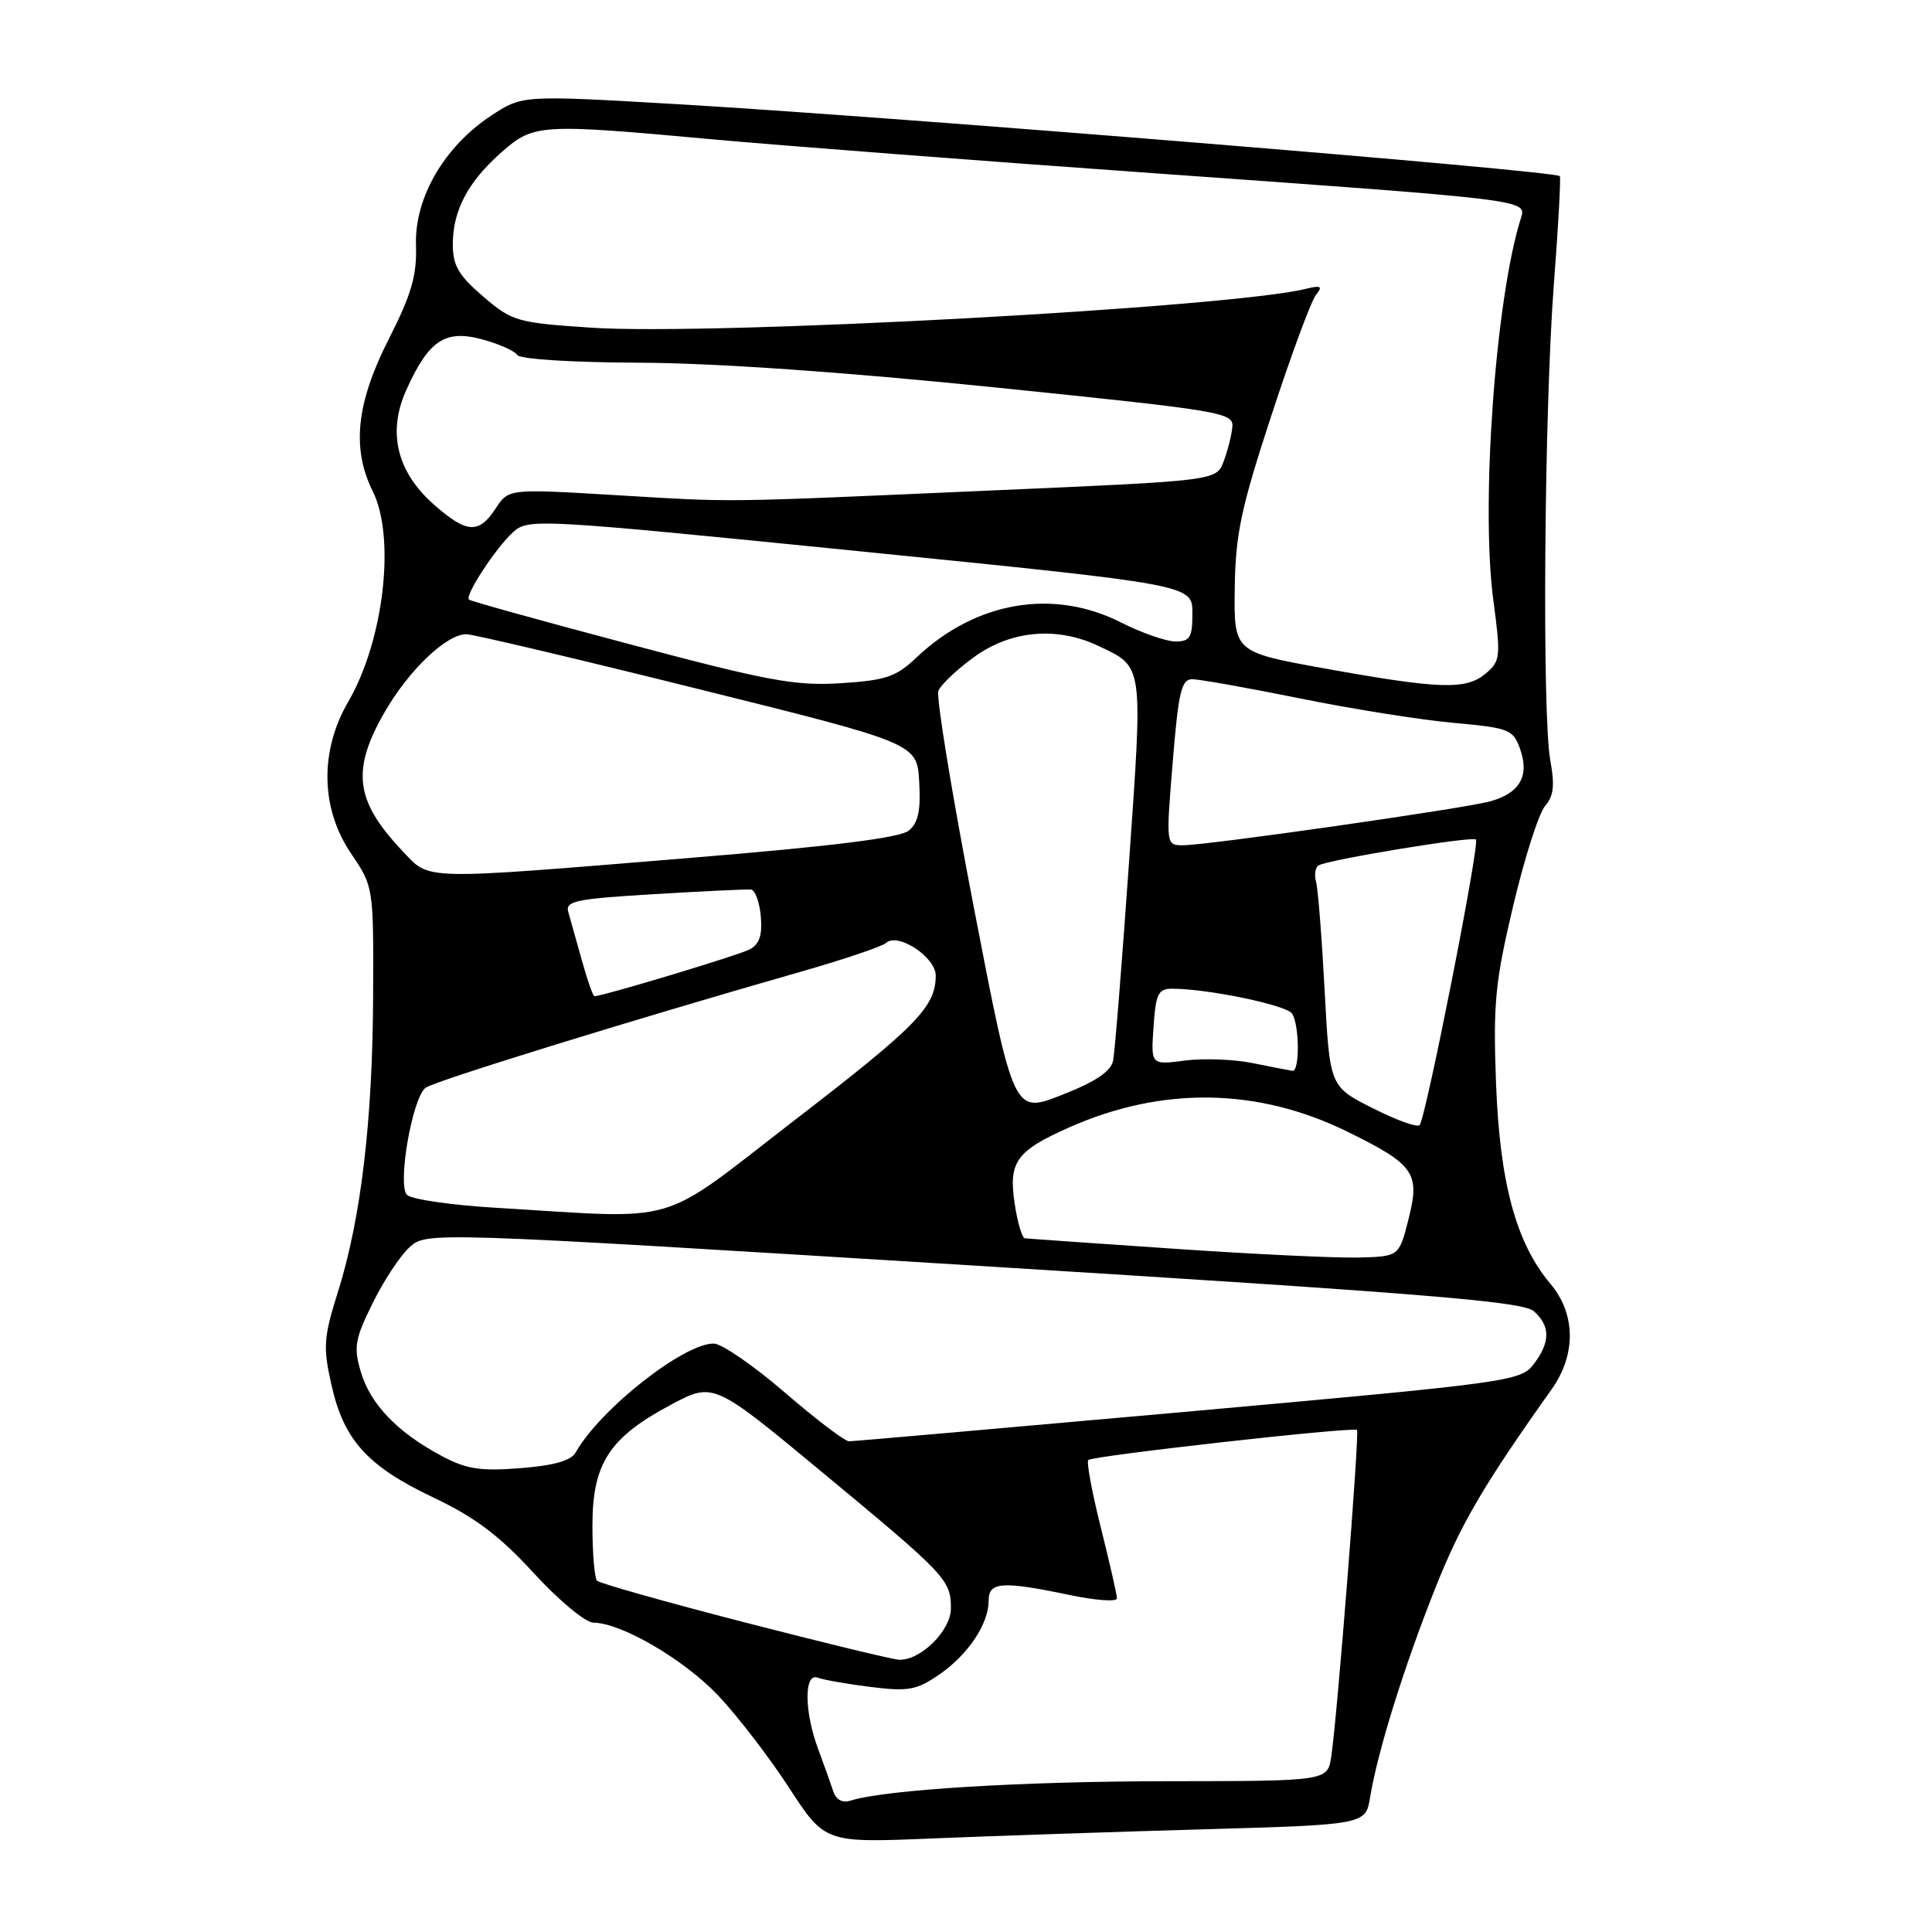 <?xml version="1.0" encoding="UTF-8" standalone="no"?>
<!DOCTYPE svg PUBLIC "-//W3C//DTD SVG 1.1//EN" "http://www.w3.org/Graphics/SVG/1.1/DTD/svg11.dtd" >
<svg xmlns="http://www.w3.org/2000/svg" xmlns:xlink="http://www.w3.org/1999/xlink" version="1.1" viewBox="0 0 256 256">
 <g >
 <path fill="currentColor"
d=" M 159.23 242.40 C 180.95 241.78 180.95 241.78 181.55 238.14 C 182.53 232.14 185.96 221.10 190.09 210.67 C 193.53 201.98 196.45 196.98 205.59 184.10 C 208.87 179.49 208.81 174.11 205.43 170.10 C 200.88 164.69 198.73 156.75 198.23 143.50 C 197.84 132.94 198.11 130.12 200.51 120.00 C 202.01 113.67 203.91 107.73 204.73 106.80 C 205.86 105.51 206.03 104.06 205.43 100.80 C 204.31 94.78 204.62 54.30 205.90 37.57 C 206.49 29.91 206.84 23.51 206.68 23.34 C 205.93 22.60 118.36 15.46 89.34 13.78 C 69.19 12.61 69.19 12.61 65.04 15.35 C 58.85 19.45 54.92 26.22 55.12 32.47 C 55.25 36.51 54.54 38.97 51.48 45.00 C 47.21 53.41 46.58 59.44 49.38 65.07 C 52.45 71.21 50.86 84.88 46.14 92.99 C 42.34 99.53 42.48 107.14 46.52 113.10 C 49.50 117.50 49.50 117.51 49.44 132.00 C 49.37 148.54 47.83 161.50 44.77 171.21 C 42.88 177.22 42.79 178.49 43.91 183.47 C 45.55 190.83 48.68 194.28 57.45 198.44 C 62.96 201.06 66.19 203.49 70.73 208.45 C 74.03 212.05 77.58 215.00 78.62 215.01 C 82.31 215.03 90.57 219.85 95.13 224.63 C 97.67 227.31 101.91 232.81 104.53 236.85 C 109.31 244.19 109.31 244.19 123.40 243.61 C 131.16 243.29 147.28 242.74 159.23 242.40 Z  M 110.40 237.32 C 110.07 236.32 109.17 233.80 108.40 231.73 C 106.56 226.78 106.53 221.61 108.34 222.30 C 109.08 222.58 112.24 223.14 115.36 223.53 C 120.33 224.15 121.45 223.95 124.42 221.91 C 128.26 219.28 131.00 215.19 131.00 212.10 C 131.00 209.59 132.76 209.47 141.75 211.35 C 145.19 212.07 148.00 212.27 148.00 211.79 C 148.00 211.32 147.04 207.10 145.87 202.43 C 144.70 197.75 143.95 193.72 144.20 193.46 C 144.77 192.90 179.36 189.02 179.81 189.48 C 180.16 189.83 177.19 227.52 176.40 232.75 C 175.91 236.00 175.91 236.00 154.70 236.02 C 135.47 236.03 117.31 237.14 112.75 238.58 C 111.61 238.94 110.78 238.50 110.40 237.32 Z  M 98.62 214.96 C 88.24 212.28 79.47 209.80 79.12 209.46 C 78.78 209.11 78.50 205.83 78.50 202.17 C 78.50 193.91 80.72 190.49 88.91 186.13 C 94.54 183.13 94.54 183.13 109.02 195.14 C 125.42 208.73 126.00 209.35 126.00 213.12 C 126.00 216.07 121.96 220.06 119.12 219.92 C 118.23 219.88 109.01 217.64 98.62 214.96 Z  M 58.50 192.91 C 52.68 189.80 49.11 186.10 47.83 181.84 C 46.84 178.53 47.01 177.49 49.34 172.75 C 50.78 169.80 52.98 166.45 54.23 165.30 C 56.50 163.21 56.50 163.21 129.00 167.69 C 188.89 171.40 201.80 172.45 203.25 173.75 C 205.46 175.72 205.44 177.87 203.19 180.80 C 201.48 183.02 199.88 183.23 157.46 187.04 C 133.28 189.20 113.05 190.98 112.50 190.98 C 111.95 190.98 108.12 188.08 104.00 184.52 C 99.88 180.97 95.64 178.05 94.59 178.03 C 90.64 177.96 79.47 186.76 76.28 192.46 C 75.67 193.55 73.39 194.19 68.95 194.54 C 63.64 194.96 61.79 194.67 58.50 192.91 Z  M 155.50 165.46 C 145.05 164.75 136.19 164.13 135.81 164.08 C 135.43 164.04 134.82 161.97 134.45 159.49 C 133.61 153.94 134.65 152.50 141.69 149.38 C 154.01 143.92 166.69 144.12 178.57 149.97 C 187.42 154.32 188.19 155.42 186.64 161.53 C 185.38 166.50 185.38 166.50 179.94 166.63 C 176.95 166.70 165.95 166.18 155.50 165.46 Z  M 65.75 160.04 C 59.84 159.69 54.52 158.92 53.93 158.33 C 52.63 157.03 54.61 145.54 56.38 144.14 C 57.45 143.29 83.59 135.20 106.00 128.79 C 111.78 127.14 116.90 125.41 117.40 124.95 C 118.94 123.50 124.00 126.82 123.99 129.28 C 123.96 133.43 121.52 135.93 105.24 148.47 C 86.85 162.65 90.68 161.53 65.75 160.04 Z  M 181.85 146.82 C 176.20 143.96 176.20 143.96 175.52 131.23 C 175.15 124.23 174.64 117.75 174.38 116.83 C 174.13 115.92 174.28 114.94 174.72 114.67 C 175.94 113.92 195.10 110.77 195.57 111.24 C 196.11 111.77 188.90 148.31 188.10 149.09 C 187.77 149.42 184.96 148.40 181.85 146.82 Z  M 129.05 120.30 C 126.15 105.29 124.03 92.35 124.34 91.55 C 124.65 90.74 126.79 88.71 129.10 87.04 C 133.97 83.52 140.05 82.98 145.55 85.59 C 151.55 88.44 151.46 87.74 149.60 114.28 C 148.67 127.60 147.72 139.42 147.49 140.55 C 147.19 141.98 145.16 143.34 140.69 145.09 C 134.32 147.60 134.32 147.60 129.05 120.30 Z  M 166.00 140.87 C 163.53 140.36 159.47 140.21 157.00 140.53 C 152.50 141.12 152.50 141.12 152.85 136.06 C 153.15 131.65 153.47 131.00 155.35 131.01 C 160.09 131.02 170.50 133.19 171.21 134.31 C 172.20 135.86 172.23 142.03 171.25 141.89 C 170.84 141.83 168.47 141.37 166.00 140.87 Z  M 77.10 127.25 C 76.37 124.64 75.56 121.75 75.30 120.84 C 74.88 119.39 76.30 119.10 86.66 118.48 C 93.17 118.09 98.95 117.81 99.50 117.87 C 100.05 117.92 100.64 119.51 100.81 121.41 C 101.03 123.94 100.63 125.12 99.31 125.81 C 97.80 126.60 79.87 132.00 78.77 132.00 C 78.57 132.00 77.82 129.86 77.10 127.25 Z  M 53.32 112.75 C 47.06 106.14 46.53 102.09 50.95 94.39 C 54.17 88.78 59.21 83.98 61.83 84.04 C 62.75 84.06 76.55 87.32 92.50 91.29 C 121.50 98.50 121.50 98.50 121.80 103.59 C 122.02 107.37 121.67 109.03 120.43 110.05 C 119.29 111.01 110.42 112.12 91.64 113.66 C 55.30 116.64 57.04 116.68 53.32 112.75 Z  M 155.39 101.00 C 156.15 91.67 156.54 90.00 157.98 90.00 C 158.92 90.00 165.31 91.14 172.19 92.53 C 179.07 93.93 188.24 95.39 192.58 95.78 C 200.04 96.46 200.51 96.65 201.44 99.30 C 202.68 102.85 201.36 105.12 197.42 106.19 C 193.86 107.16 159.99 112.00 156.79 112.00 C 154.49 112.00 154.49 112.00 155.39 101.00 Z  M 83.50 85.38 C 71.95 82.32 62.34 79.65 62.14 79.45 C 61.56 78.91 65.71 72.57 67.99 70.51 C 70.01 68.69 71.05 68.74 114.03 73.06 C 158.00 77.48 158.00 77.48 158.00 81.24 C 158.00 84.47 157.69 85.00 155.75 85.00 C 154.51 84.99 151.29 83.87 148.58 82.50 C 139.56 77.92 129.28 79.68 121.41 87.15 C 118.74 89.69 117.36 90.15 111.41 90.53 C 105.39 90.91 101.81 90.25 83.50 85.38 Z  M 175.50 88.57 C 163.50 86.40 163.50 86.40 163.61 77.95 C 163.71 70.75 164.43 67.36 168.48 55.00 C 171.09 47.02 173.74 39.86 174.37 39.08 C 175.30 37.92 175.06 37.78 173.00 38.28 C 162.84 40.77 94.32 44.49 78.31 43.42 C 68.49 42.76 67.87 42.58 64.02 39.29 C 60.76 36.49 60.00 35.19 60.00 32.37 C 60.00 27.88 62.02 24.07 66.48 20.15 C 70.74 16.41 71.50 16.37 94.50 18.47 C 103.30 19.27 129.62 21.30 153.00 22.96 C 202.60 26.50 202.30 26.46 201.53 28.90 C 198.17 39.49 196.19 66.87 197.87 79.50 C 198.88 87.06 198.82 87.60 196.86 89.25 C 194.26 91.44 190.82 91.33 175.50 88.57 Z  M 57.55 66.91 C 52.60 62.56 51.31 57.33 53.81 51.74 C 56.78 45.11 58.96 43.64 63.86 44.96 C 66.09 45.56 68.19 46.49 68.52 47.03 C 68.86 47.59 75.79 48.03 84.81 48.06 C 94.85 48.11 111.84 49.29 132.00 51.35 C 162.14 54.44 163.49 54.66 163.29 56.61 C 163.18 57.73 162.66 59.78 162.13 61.16 C 161.17 63.69 161.17 63.69 131.83 64.97 C 94.47 66.61 97.84 66.57 81.44 65.60 C 67.39 64.76 67.39 64.76 65.67 67.38 C 63.45 70.78 61.85 70.68 57.55 66.91 Z "/>
</g>
</svg>